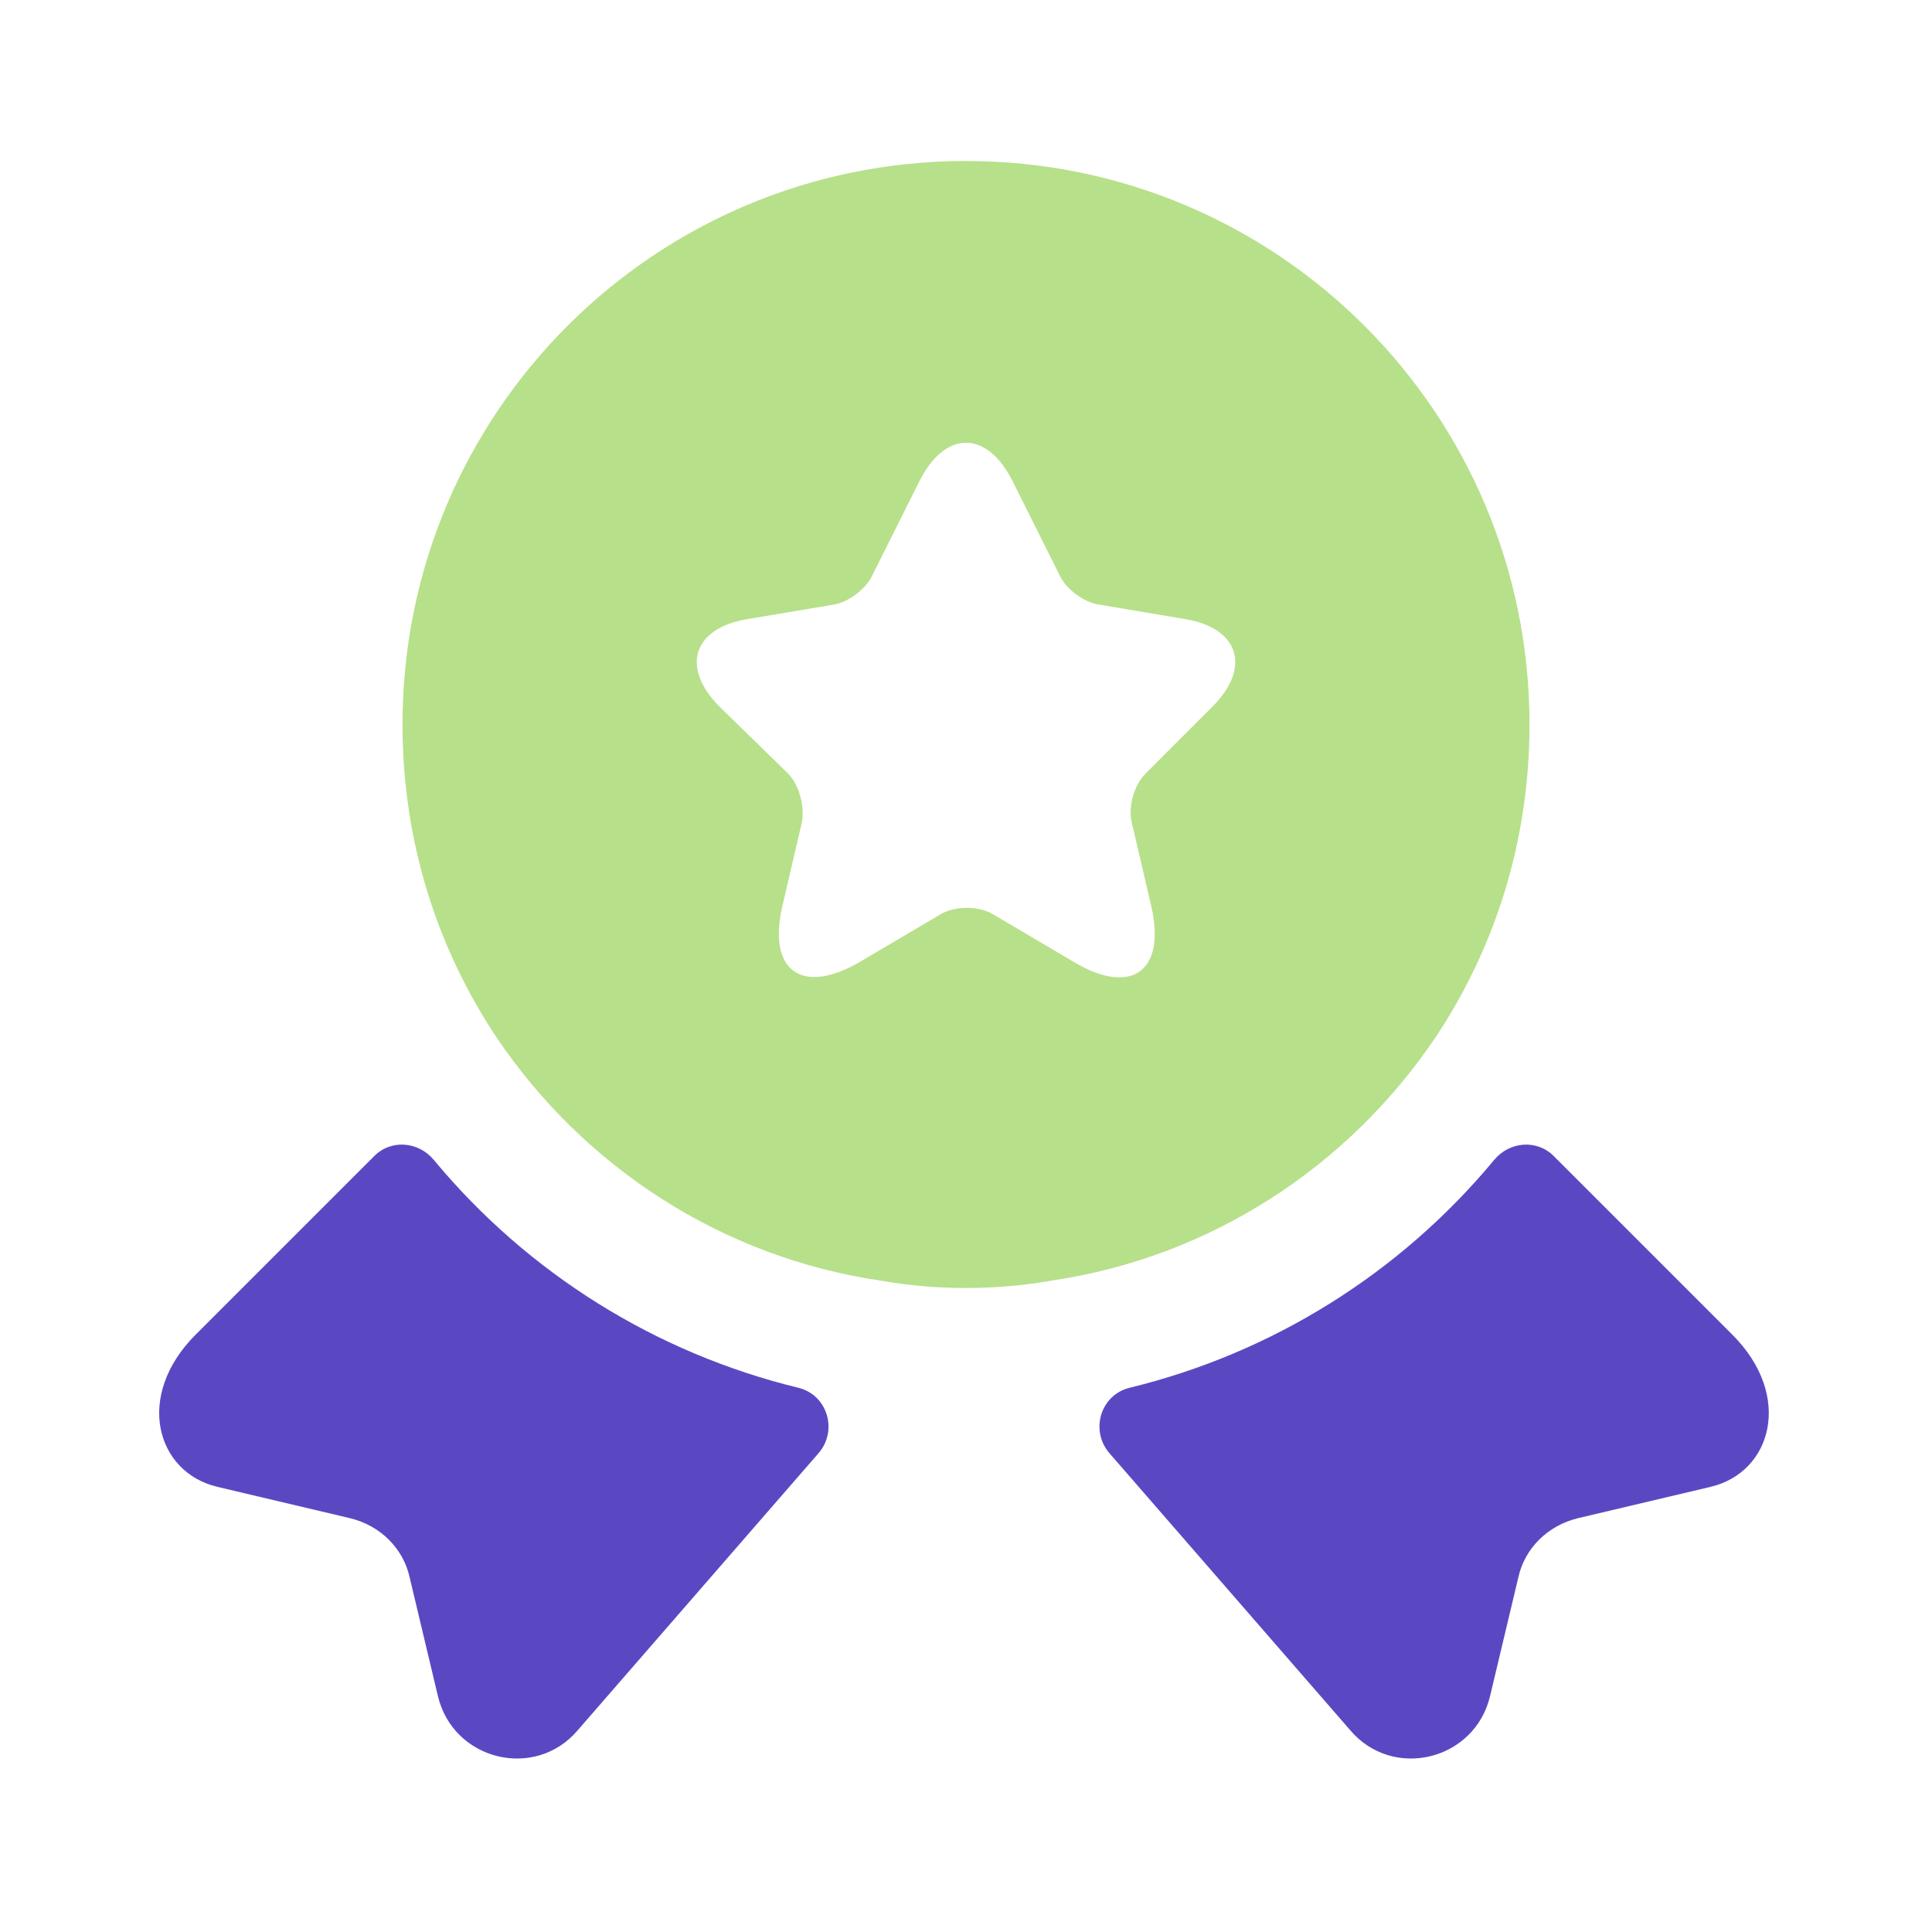 <svg width="36" height="36" viewBox="0 0 36 36" fill="none" xmlns="http://www.w3.org/2000/svg">
<path d="M31.875 27.705L29.4 28.29C28.845 28.425 28.41 28.845 28.29 29.4L27.765 31.605C27.48 32.805 25.95 33.18 25.155 32.235L20.67 27.075C20.31 26.655 20.505 25.995 21.045 25.86C23.7 25.215 26.085 23.73 27.84 21.615C28.125 21.27 28.635 21.225 28.95 21.54L32.28 24.87C33.42 26.01 33.015 27.435 31.875 27.705Z" fill="#5A48C3"/>
<path d="M4.05 27.705L6.525 28.29C7.08 28.425 7.515 28.845 7.635 29.4L8.16 31.605C8.445 32.805 9.975 33.18 10.77 32.235L15.255 27.075C15.615 26.655 15.42 25.995 14.88 25.86C12.225 25.215 9.84 23.73 8.085 21.615C7.8 21.27 7.29 21.225 6.975 21.54L3.645 24.87C2.505 26.01 2.91 27.435 4.05 27.705Z" fill="#5A48C3"/>
<path d="M18 3C12.195 3 7.5 7.695 7.5 13.5C7.5 15.675 8.145 17.67 9.255 19.335C10.875 21.735 13.44 23.43 16.425 23.865C16.935 23.955 17.46 24 18 24C18.54 24 19.065 23.955 19.575 23.865C22.56 23.43 25.125 21.735 26.745 19.335C27.855 17.67 28.5 15.675 28.5 13.5C28.5 7.695 23.805 3 18 3ZM22.59 13.17L21.345 14.415C21.135 14.625 21.015 15.03 21.09 15.33L21.45 16.875C21.735 18.09 21.09 18.57 20.01 17.925L18.51 17.04C18.24 16.875 17.79 16.875 17.52 17.04L16.02 17.925C14.94 18.555 14.295 18.09 14.58 16.875L14.94 15.33C15 15.045 14.895 14.625 14.685 14.415L13.41 13.17C12.675 12.435 12.915 11.7 13.935 11.535L15.54 11.265C15.81 11.22 16.125 10.98 16.245 10.74L17.13 8.97C17.61 8.01 18.39 8.01 18.87 8.97L19.755 10.74C19.875 10.98 20.19 11.22 20.475 11.265L22.08 11.535C23.085 11.7 23.325 12.435 22.59 13.17Z" fill="#B7E08A"/>
</svg>
